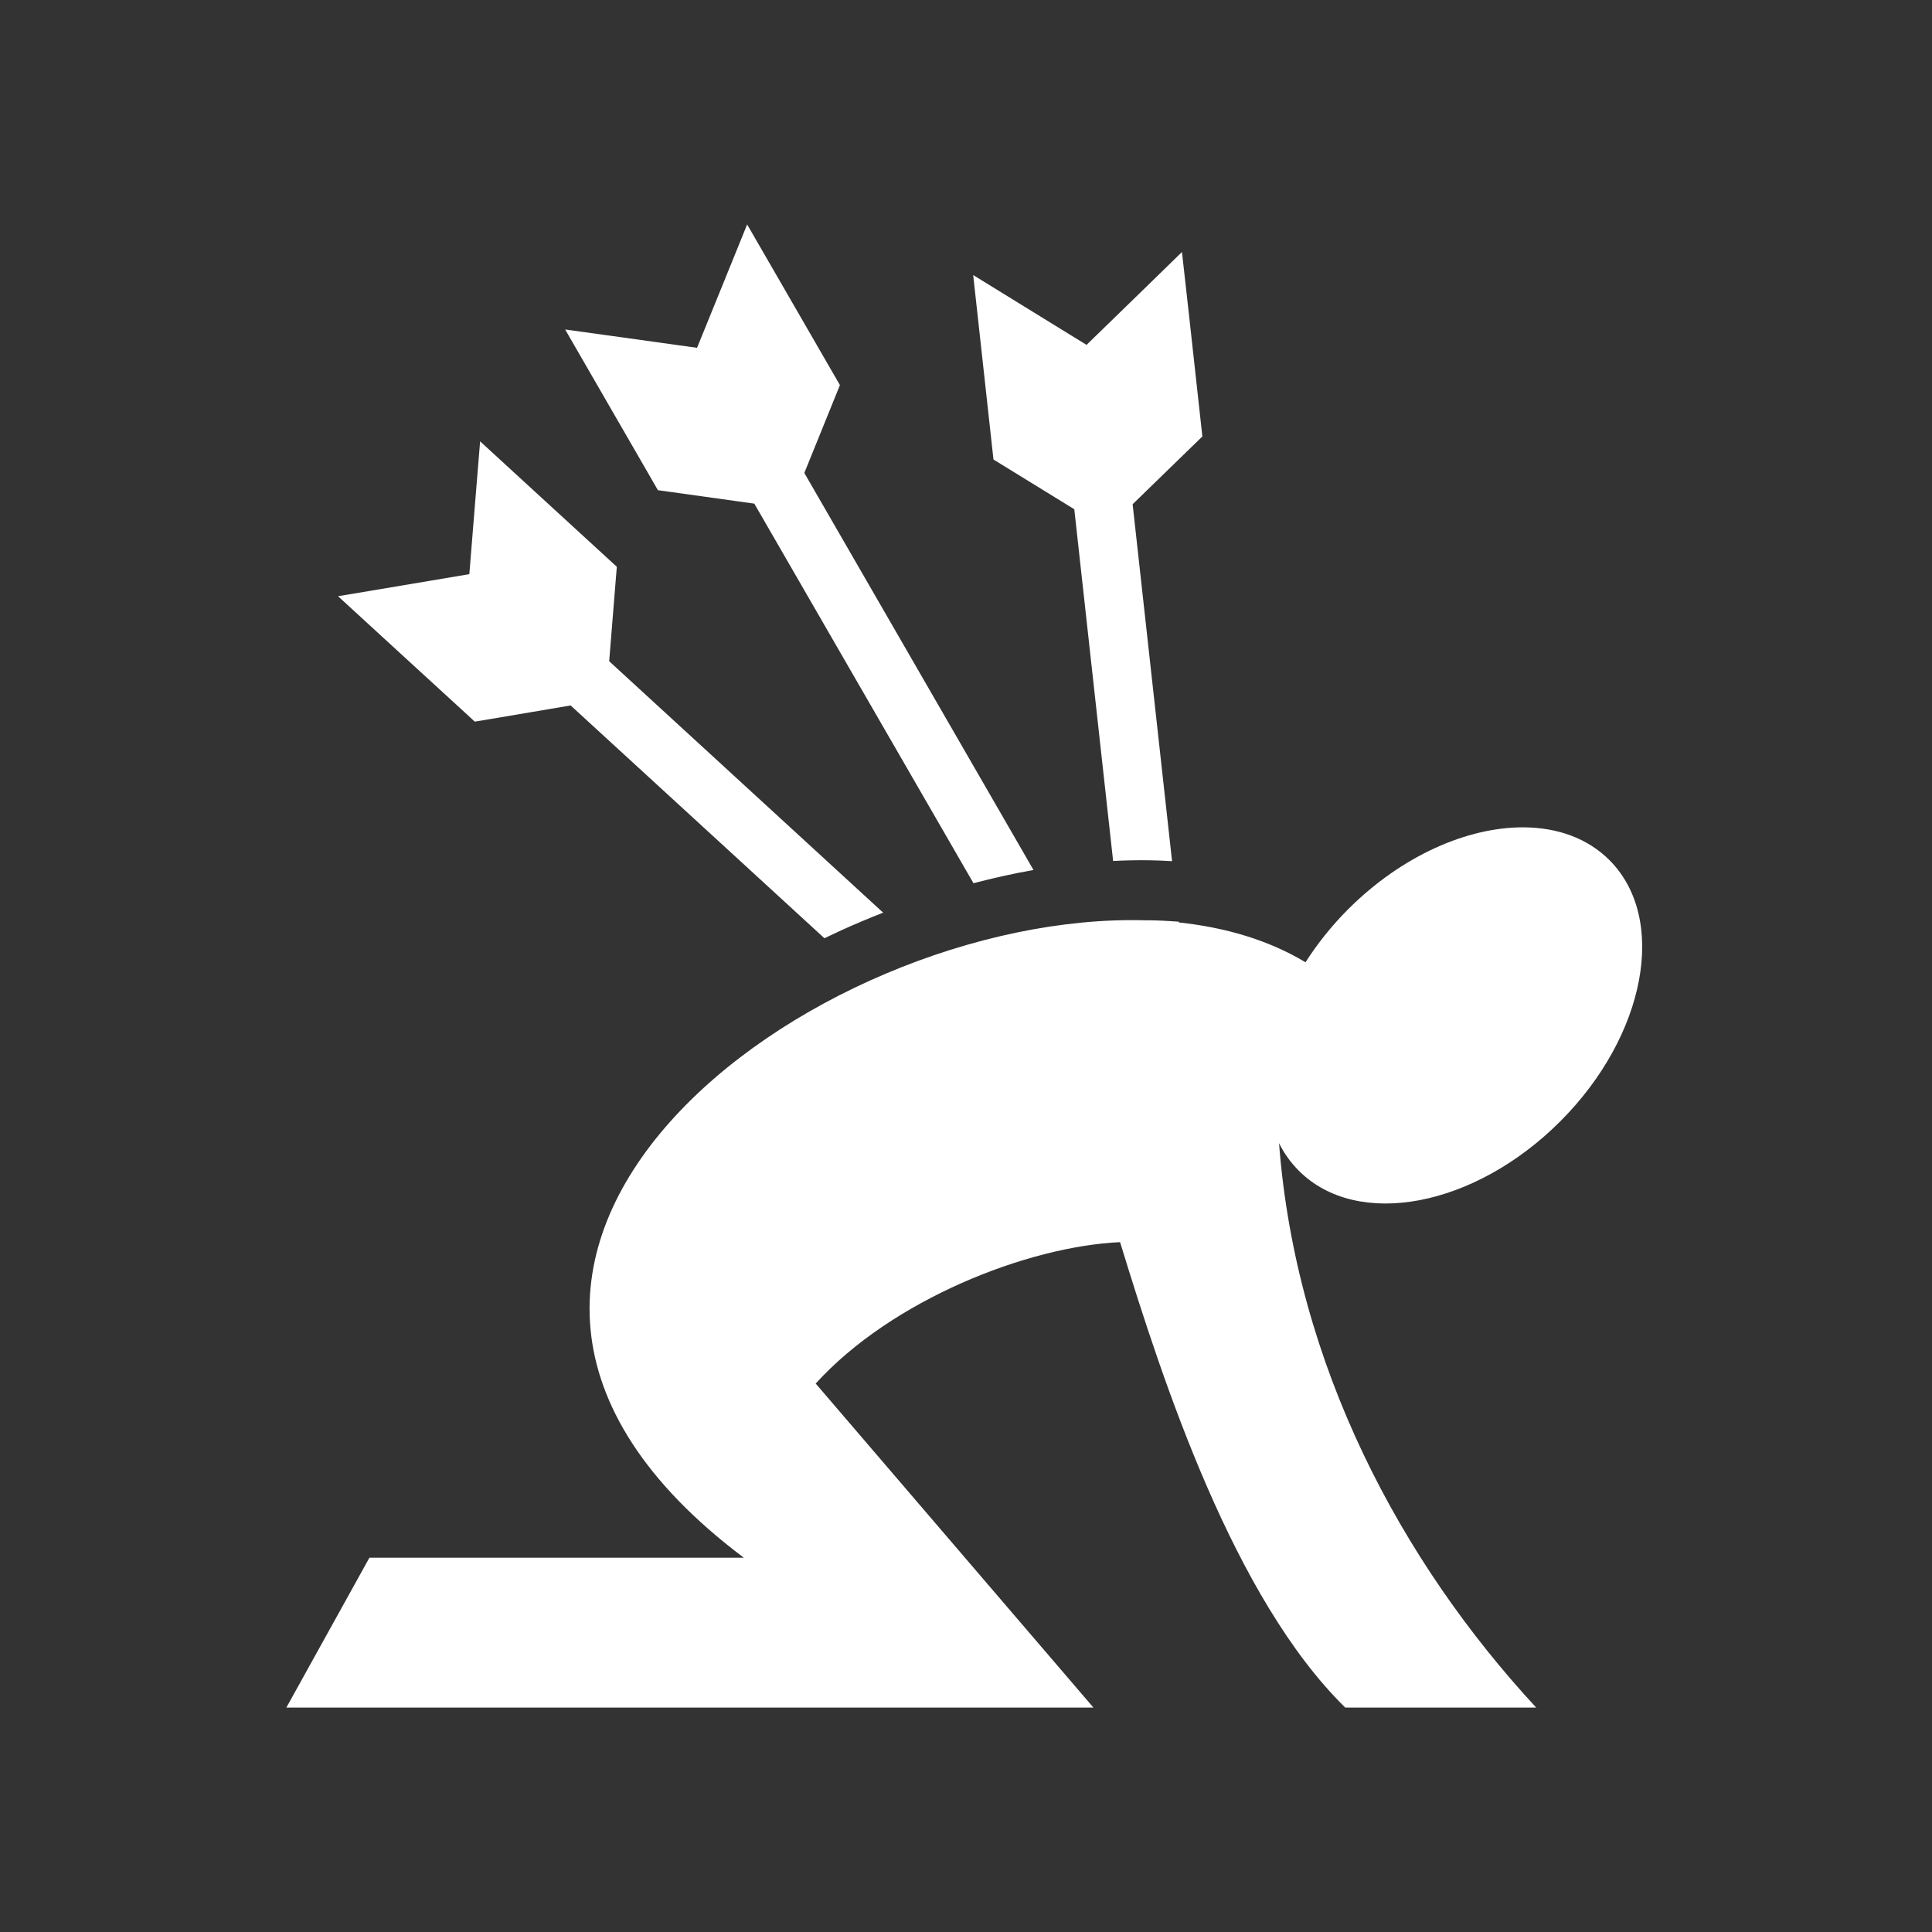 <svg width="100" height="100" viewBox="0 0 100 100" fill="none" xmlns="http://www.w3.org/2000/svg">
<rect x="0" y="0" width="100" height="100" fill="#333333" stroke="none"/>
<path d="M38.672 11.618L37.505 14.495L36.079 18.003L32.328 17.48L29.252 17.054L30.805 19.744L33.683 24.728L34.054 25.373L34.789 25.474L39.043 26.068L50.387 45.716C51.423 45.444 52.46 45.212 53.494 45.031L41.632 24.48L43.195 20.622L43.474 19.932L43.104 19.292L40.226 14.308L38.672 11.618L38.672 11.618ZM61.178 13.044L58.955 15.211L56.239 17.851L53.016 15.866L50.372 14.237L50.712 17.328L51.341 23.048L51.422 23.784L52.057 24.175L55.605 26.358L57.615 44.564C58.263 44.532 58.905 44.517 59.539 44.529C59.918 44.535 60.292 44.552 60.666 44.574L58.625 26.099L61.701 23.109L62.234 22.591L62.153 21.85L61.523 16.13L61.178 13.044L61.178 13.044ZM24.851 22.845L24.598 25.941L24.293 29.718L20.557 30.347L17.497 30.86L19.786 32.961L24.029 36.849L24.572 37.351L25.308 37.23L29.536 36.514L42.672 48.563C42.959 48.425 43.245 48.289 43.535 48.157C44.252 47.831 44.979 47.526 45.712 47.239L31.531 34.225L31.866 30.078L31.927 29.337L31.379 28.834L27.14 24.946L24.852 22.845L24.851 22.845ZM78.862 42.823C75.957 42.808 72.551 44.291 69.776 47.066C68.914 47.929 68.181 48.857 67.573 49.807C65.689 48.672 63.45 48.004 61.021 47.747L61.016 47.706C60.515 47.667 60.005 47.642 59.483 47.635C59.416 47.634 59.347 47.635 59.28 47.635C42.092 47.151 17.73 65.016 38.5 80.627H19.121L14.822 88.383H56.595L42.22 71.612C46.163 67.275 53.177 64.514 57.975 64.293C60.216 71.618 63.866 82.728 69.629 88.383H79.512C72.516 80.823 67.08 70.664 66.203 59.172C66.466 59.697 66.807 60.177 67.228 60.598C70.26 63.63 76.315 62.485 80.755 58.045C85.195 53.605 86.334 47.55 83.303 44.518C82.166 43.381 80.605 42.832 78.862 42.823L78.862 42.823Z" fill="white"/>
</svg>

